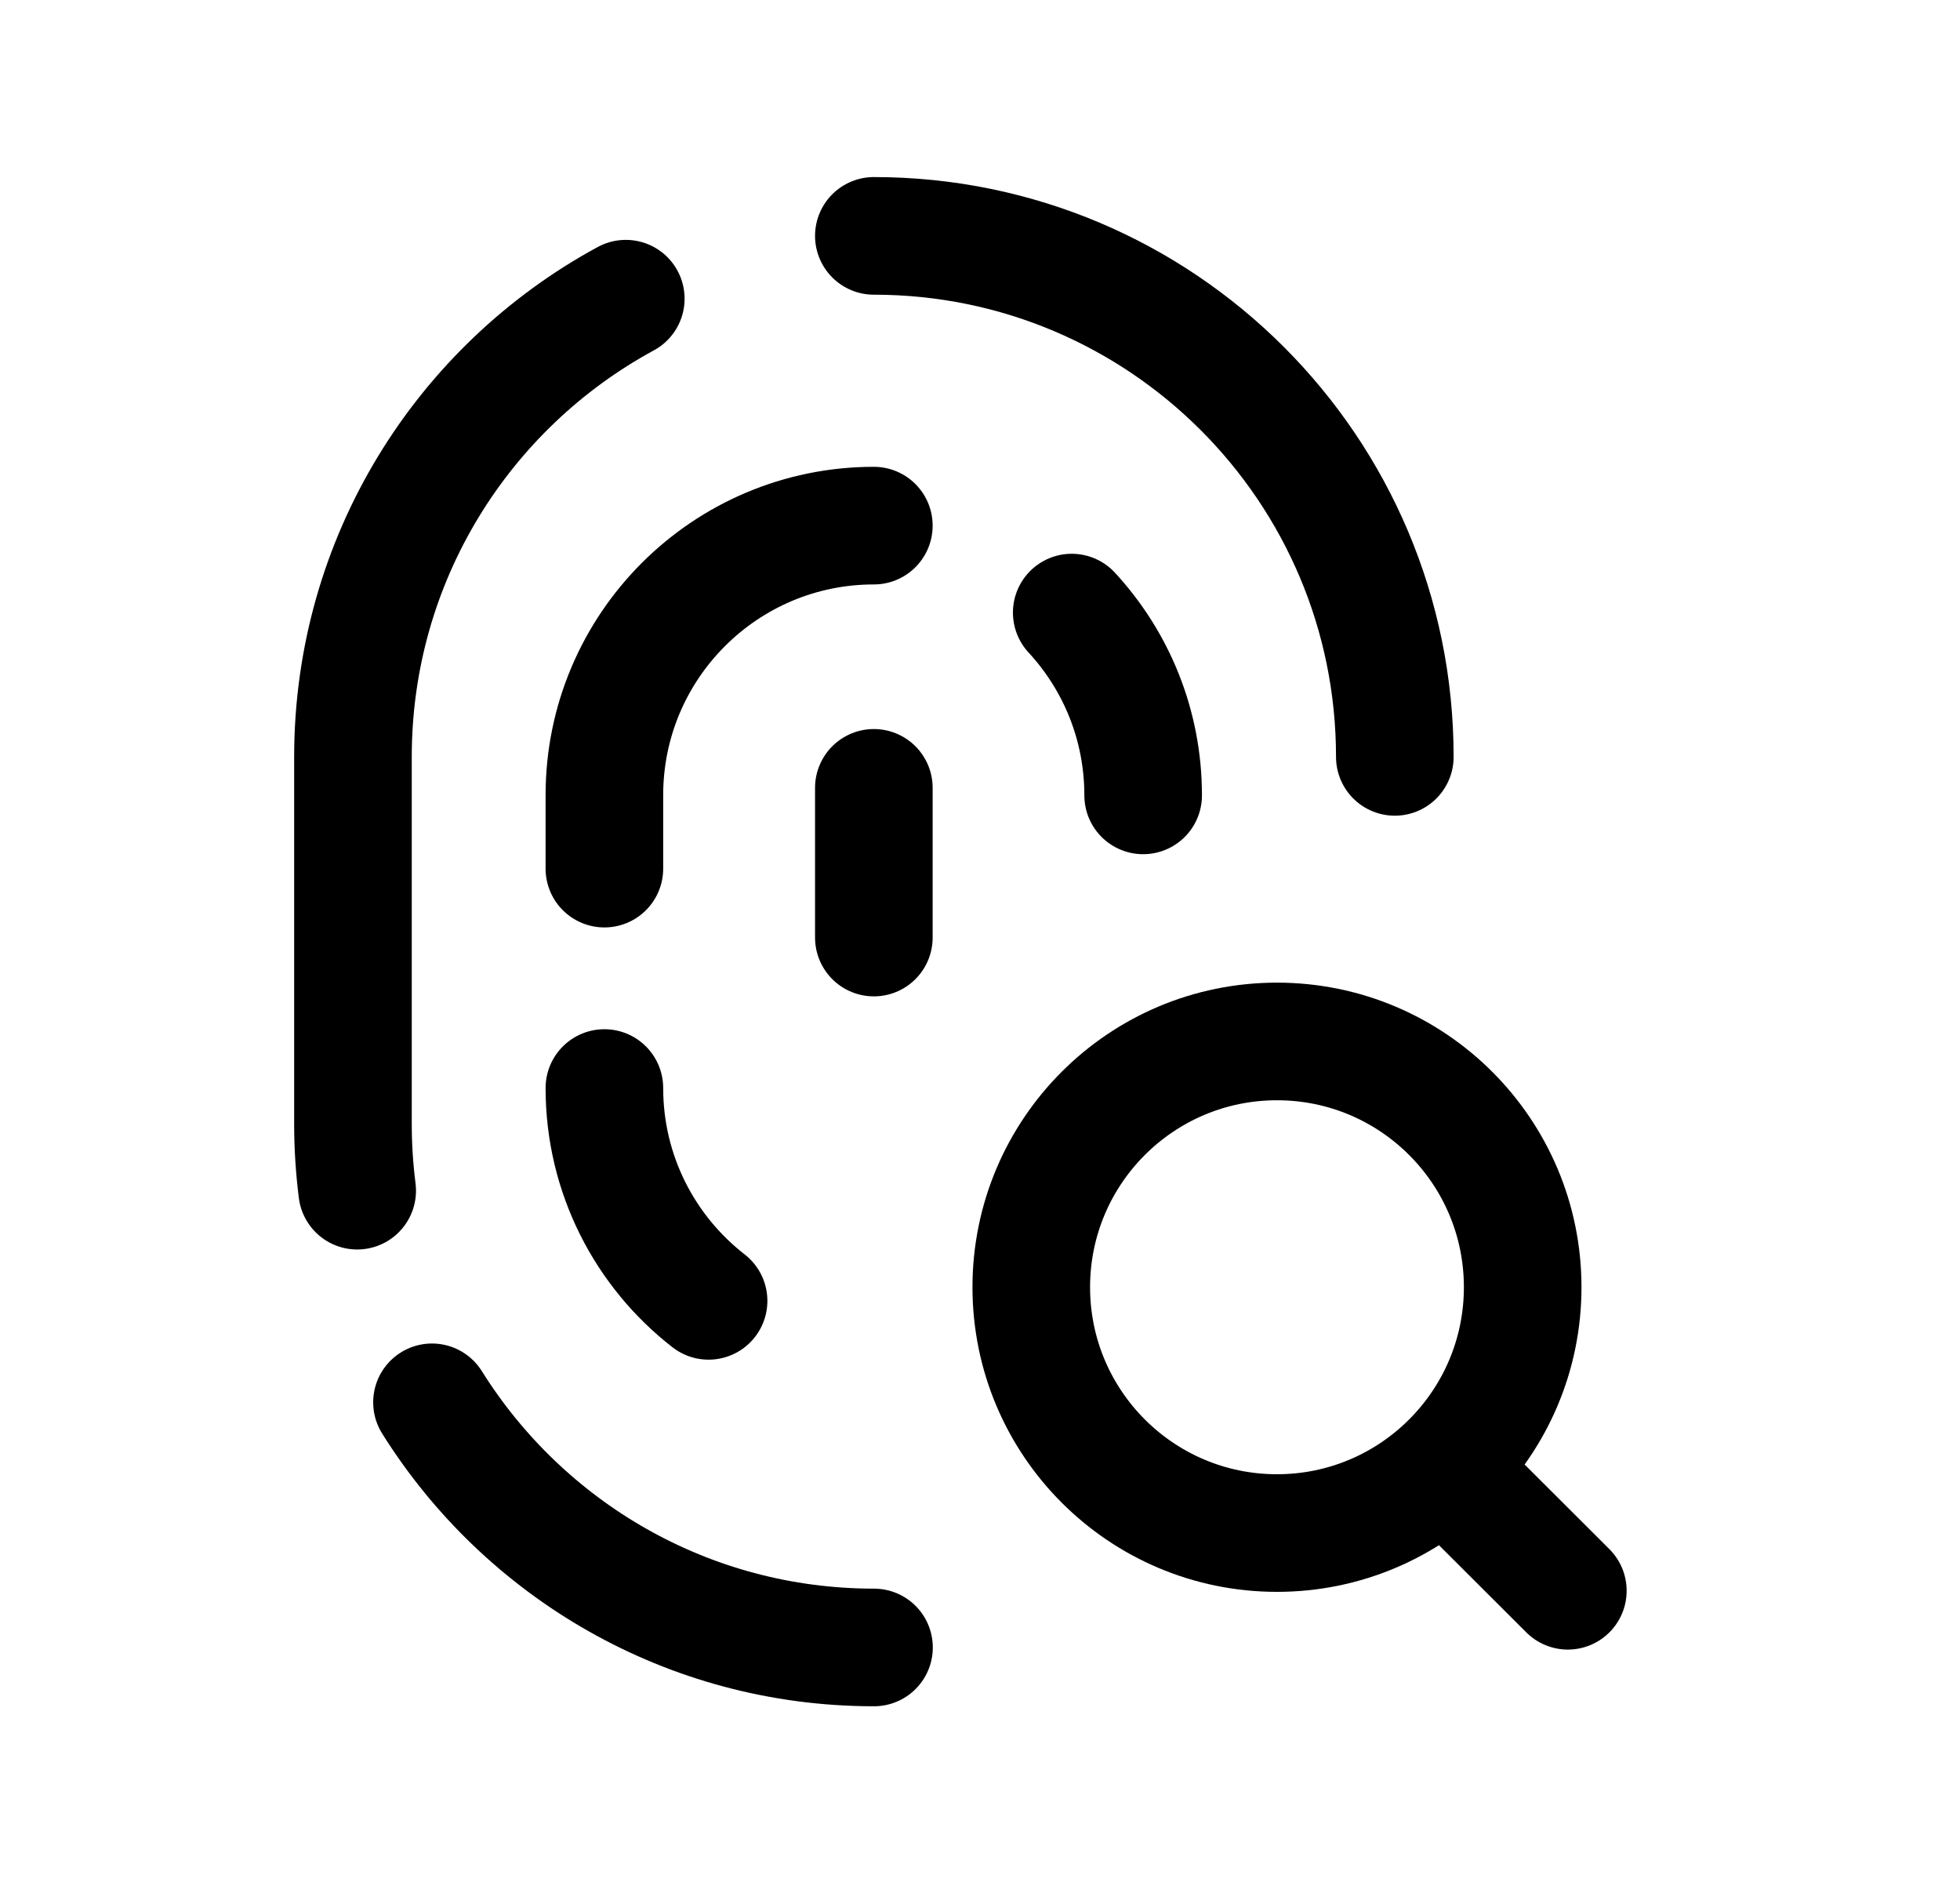 <svg width="25" height="24" viewBox="0 0 25 24" fill="none" xmlns="http://www.w3.org/2000/svg">
<path d="M4.556 15.184C4.521 14.907 4.502 14.624 4.502 14.337V9.652C4.502 7.129 5.909 4.933 7.982 3.809" stroke="black" stroke-width="1.5" stroke-linecap="round" stroke-linejoin="round"/>
<path d="M11.146 3.008C14.816 3.008 17.791 5.983 17.791 9.652" stroke="black" stroke-width="1.5" stroke-linecap="round" stroke-linejoin="round"/>
<path d="M11.146 6.703C9.249 6.703 7.709 8.242 7.709 10.14V11.077" stroke="black" stroke-width="1.5" stroke-linecap="round" stroke-linejoin="round"/>
<path d="M7.709 13.875C7.709 14.979 8.23 15.961 9.038 16.589" stroke="black" stroke-width="1.5" stroke-linecap="round" stroke-linejoin="round"/>
<path d="M11.146 11.956V10.047" stroke="black" stroke-width="1.5" stroke-linecap="round" stroke-linejoin="round"/>
<path d="M14.581 10.143C14.581 9.243 14.236 8.425 13.67 7.812" stroke="black" stroke-width="1.5" stroke-linecap="round" stroke-linejoin="round"/>
<path d="M11.148 21.009C8.77 21.009 6.685 19.76 5.51 17.883" stroke="black" stroke-width="1.5" stroke-linecap="round" stroke-linejoin="round"/>
<path d="M18.421 18.712L19.998 20.286M16.288 13.281C18.019 13.281 19.422 14.684 19.422 16.415C19.422 18.146 18.019 19.55 16.288 19.55C14.557 19.55 13.154 18.146 13.154 16.415C13.154 14.684 14.557 13.281 16.288 13.281Z" stroke="black" stroke-width="1.5" stroke-linecap="round" stroke-linejoin="round"/>
</svg>